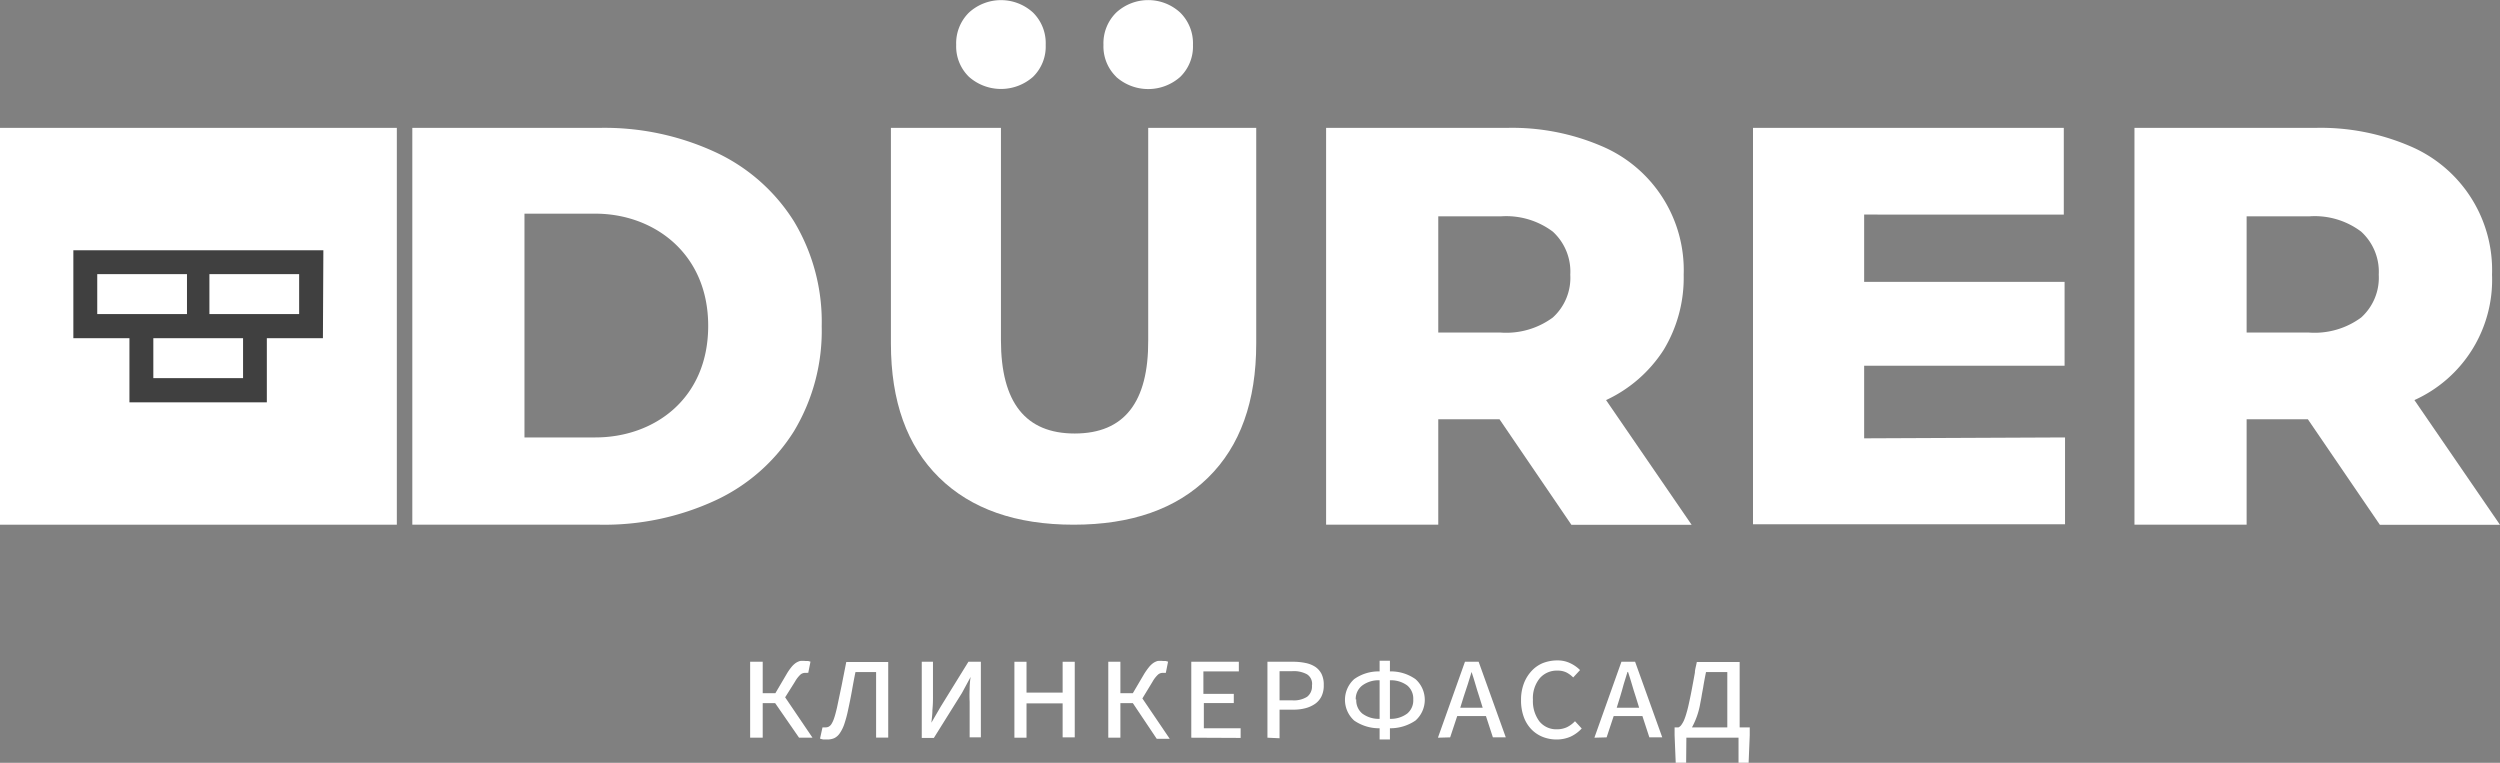 <svg xmlns="http://www.w3.org/2000/svg" viewBox="0 0 222.89 68.01"><rect x="0" y="0" width="222.89" height="68.01" fill="#808080" stroke="none"/><defs><style>.cls-1{fill:#fff;}.cls-2{fill:#fff;}.cls-3{fill:#404040;}</style></defs><title>Ресурс 15</title><g id="Слой_2" data-name="Слой 2"><g id="Слой_1-2" data-name="Слой 1"><rect class="cls-1" y="11.4" width="35.38" height="35.38"/><path class="cls-2" d="M36.76,11.4H53.48a23.53,23.53,0,0,1,10.31,2.17,16.4,16.4,0,0,1,7,6.17,17.38,17.38,0,0,1,2.47,9.35,17.38,17.38,0,0,1-2.47,9.35,16.4,16.4,0,0,1-7,6.17,23.53,23.53,0,0,1-10.31,2.17H36.76ZM53.08,39c5.23,0,10.06-3.43,10.06-9.95s-4.91-10-10.06-10H46.76V39Z"/><path class="cls-2" d="M83.72,42.57q-4.29-4.22-4.29-11.94V11.4h9.81V30.33q0,8.33,6.59,8.32t6.54-8.32V11.4H112V30.63q0,7.73-4.28,11.94t-12,4.21Q88,46.78,83.72,42.57Z"/><path class="cls-2" d="M86.39,6.85A3.78,3.78,0,0,1,85.25,4a3.84,3.84,0,0,1,1.14-2.88,4.23,4.23,0,0,1,5.71,0A3.83,3.83,0,0,1,93.23,4,3.77,3.77,0,0,1,92.1,6.85a4.31,4.31,0,0,1-5.71,0Z"/><path class="cls-2" d="M99.52,6.85A3.78,3.78,0,0,1,98.38,4a3.84,3.84,0,0,1,1.14-2.88,4.21,4.21,0,0,1,5.7,0A3.84,3.84,0,0,1,106.36,4a3.78,3.78,0,0,1-1.14,2.86,4.3,4.3,0,0,1-5.7,0Z"/><path class="cls-2" d="M133.69,37.38h-5.46v9.4h-10V11.4h16.17A20.21,20.21,0,0,1,142.73,13a12,12,0,0,1,7.38,11.5,12.4,12.4,0,0,1-1.79,6.7,12.21,12.21,0,0,1-5.13,4.47l7.63,11.12H140.1Zm4.75-16.73a6.92,6.92,0,0,0-4.65-1.36h-5.56V29.65h5.56a7,7,0,0,0,4.65-1.34A4.77,4.77,0,0,0,140,24.49,4.83,4.83,0,0,0,138.44,20.65Z"/><path class="cls-2" d="M184.11,39v7.74H156.29V11.4H184v7.73H166.2v6h17.87l0,7.48H166.2v6.47Z"/><path class="cls-2" d="M205.76,37.38H200.3v9.4h-10V11.4h16.18A20.13,20.13,0,0,1,214.8,13a12,12,0,0,1,7.38,11.5,11.76,11.76,0,0,1-6.92,11.17l7.63,11.12H212.18Zm4.75-16.73a6.88,6.88,0,0,0-4.65-1.36H200.3V29.65h5.56a7,7,0,0,0,4.65-1.34,4.78,4.78,0,0,0,1.57-3.82A4.84,4.84,0,0,0,210.51,20.65Z"/><path class="cls-3" d="M28.83,22.31H6.54v7.84h5v5.72H23.79V30.15h5ZM8.67,28V24.44h8V28h-8Zm13,5.71h-8V30.15h8Zm5-5.71h-8V24.44h8Z"/><path class="cls-2" d="M66.88,65.77V59H68V61.8h1.13l1-1.7a4.75,4.75,0,0,1,.41-.6,2,2,0,0,1,.39-.38,1.45,1.45,0,0,1,.4-.19,2.26,2.26,0,0,1,.47,0l.24,0,.22.06-.2,1a.5.5,0,0,0-.13,0l-.14,0a.64.64,0,0,0-.42.15,2.57,2.57,0,0,0-.49.63L70,62.17l2.44,3.6H71.24l-2.13-3.08H68v3.08Z"/><path class="cls-2" d="M73.76,65.93l-.35,0a1.47,1.47,0,0,1-.3-.08l.22-1,.14,0h.14a.6.6,0,0,0,.27-.06.69.69,0,0,0,.25-.24,2.45,2.45,0,0,0,.24-.53c.08-.23.16-.54.25-.92l.42-2c.13-.67.27-1.36.41-2.08h3.74v6.74H78.11V59.92H76.27c-.12.57-.22,1.13-.32,1.69s-.21,1.1-.33,1.65a10.83,10.83,0,0,1-.35,1.31,3.29,3.29,0,0,1-.41.82,1.25,1.25,0,0,1-.48.42A1.52,1.52,0,0,1,73.76,65.93Z"/><path class="cls-2" d="M87.45,59v6.74h-1V62.58a10.85,10.85,0,0,1,0-1.12q0-.59.09-1.11h0l-.78,1.44-2.5,4H82.18V59h1v3.16a11.43,11.43,0,0,1-.05,1.15c0,.41-.06.78-.09,1.12h0L83.87,63l2.47-4Z"/><path class="cls-2" d="M90.44,65.77V59h1.08v2.75h3.22V59h1.08v6.74H94.74V62.71H91.52v3.06Z"/><path class="cls-2" d="M98.81,65.77V59h1.08V61.8H101l1-1.7a6,6,0,0,1,.42-.6,2,2,0,0,1,.39-.38,1.33,1.33,0,0,1,.4-.19,2.26,2.26,0,0,1,.47,0l.24,0,.22.06-.2,1-.13,0-.14,0a.64.64,0,0,0-.42.15,2.57,2.57,0,0,0-.49.63l-.91,1.5,2.44,3.6h-1.16L101,62.69H99.89v3.08Z"/><path class="cls-2" d="M106.21,65.77V59h4.24v.86h-3.16v2H110v.82h-2.67v2.25h3.28v.86Z"/><path class="cls-2" d="M113,65.77V59h2.3a5.32,5.32,0,0,1,1.1.11,2.46,2.46,0,0,1,.86.34,1.7,1.7,0,0,1,.56.63,2.15,2.15,0,0,1,.2,1,2.18,2.18,0,0,1-.2,1,1.76,1.76,0,0,1-.57.67,2.72,2.72,0,0,1-.86.39,4.07,4.07,0,0,1-1.09.13h-1.22v2.55Zm1.08-3.33h1.14a2.21,2.21,0,0,0,1.32-.32,1.16,1.16,0,0,0,.43-1,1,1,0,0,0-.44-1,2.46,2.46,0,0,0-1.33-.28h-1.12Z"/><path class="cls-2" d="M123,65.93v-1a3.9,3.9,0,0,1-2.27-.69,2.49,2.49,0,0,1,0-3.69,3.76,3.76,0,0,1,2.27-.69v-.95h.92v.95a3.81,3.81,0,0,1,2.28.69,2.47,2.47,0,0,1,0,3.69,4,4,0,0,1-2.28.69v1Zm-2.08-3.57a1.52,1.52,0,0,0,.54,1.26,2.46,2.46,0,0,0,1.54.47V60.65a2.46,2.46,0,0,0-1.54.46A1.52,1.52,0,0,0,120.87,62.36Zm5.08,0a1.52,1.52,0,0,0-.54-1.25,2.46,2.46,0,0,0-1.54-.46v3.44a2.46,2.46,0,0,0,1.54-.47A1.52,1.52,0,0,0,126,62.36Z"/><path class="cls-2" d="M128.2,65.77,130.61,59h1.22l2.42,6.74H133.1l-.62-1.9h-2.56l-.63,1.9Zm2.3-3.67-.31,1h2l-.31-1c-.12-.37-.24-.74-.34-1.1s-.22-.72-.34-1.09h0l-.34,1.1C130.74,61.37,130.62,61.73,130.5,62.1Z"/><path class="cls-2" d="M138.8,65.93a3.35,3.35,0,0,1-1.28-.24,2.91,2.91,0,0,1-1-.68,3.13,3.13,0,0,1-.67-1.1,4.27,4.27,0,0,1-.24-1.49,4.07,4.07,0,0,1,.25-1.48,3.42,3.42,0,0,1,.69-1.12,2.85,2.85,0,0,1,1-.7,3.55,3.55,0,0,1,1.31-.24,2.57,2.57,0,0,1,1.16.26,3.07,3.07,0,0,1,.85.6l-.61.66a2.34,2.34,0,0,0-.61-.45,1.75,1.75,0,0,0-.78-.16,2,2,0,0,0-1.6.69,2.8,2.8,0,0,0-.6,1.91,3,3,0,0,0,.58,1.93,1.93,1.93,0,0,0,1.57.7,2.08,2.08,0,0,0,.89-.19,2.53,2.53,0,0,0,.71-.53l.6.65a3.18,3.18,0,0,1-1,.73A3.1,3.1,0,0,1,138.8,65.93Z"/><path class="cls-2" d="M142.15,65.77,144.56,59h1.22l2.42,6.74h-1.15l-.62-1.9h-2.56l-.63,1.9Zm2.3-3.67-.31,1h2l-.31-1c-.12-.37-.24-.74-.34-1.1s-.22-.72-.34-1.09h-.05c-.12.38-.24.75-.34,1.1S144.57,61.73,144.45,62.1Z"/><path class="cls-2" d="M150.33,68h-.93l-.1-2.45v-.7h.35a.71.71,0,0,0,.24-.2,2.62,2.62,0,0,0,.24-.41,5.58,5.58,0,0,0,.24-.7c.09-.29.17-.65.26-1.07s.13-.62.18-.88l.15-.8.15-.82c0-.28.11-.6.17-.95h3.82v5.83H156v.7L155.9,68H155V65.77h-4.65Zm1.27-5.36a6.87,6.87,0,0,1-.75,2.21H154V59.92h-1.9c-.05.26-.1.5-.14.72s-.08.44-.11.64l-.12.65C151.7,62.15,151.65,62.39,151.6,62.65Z"/></g></g></svg>